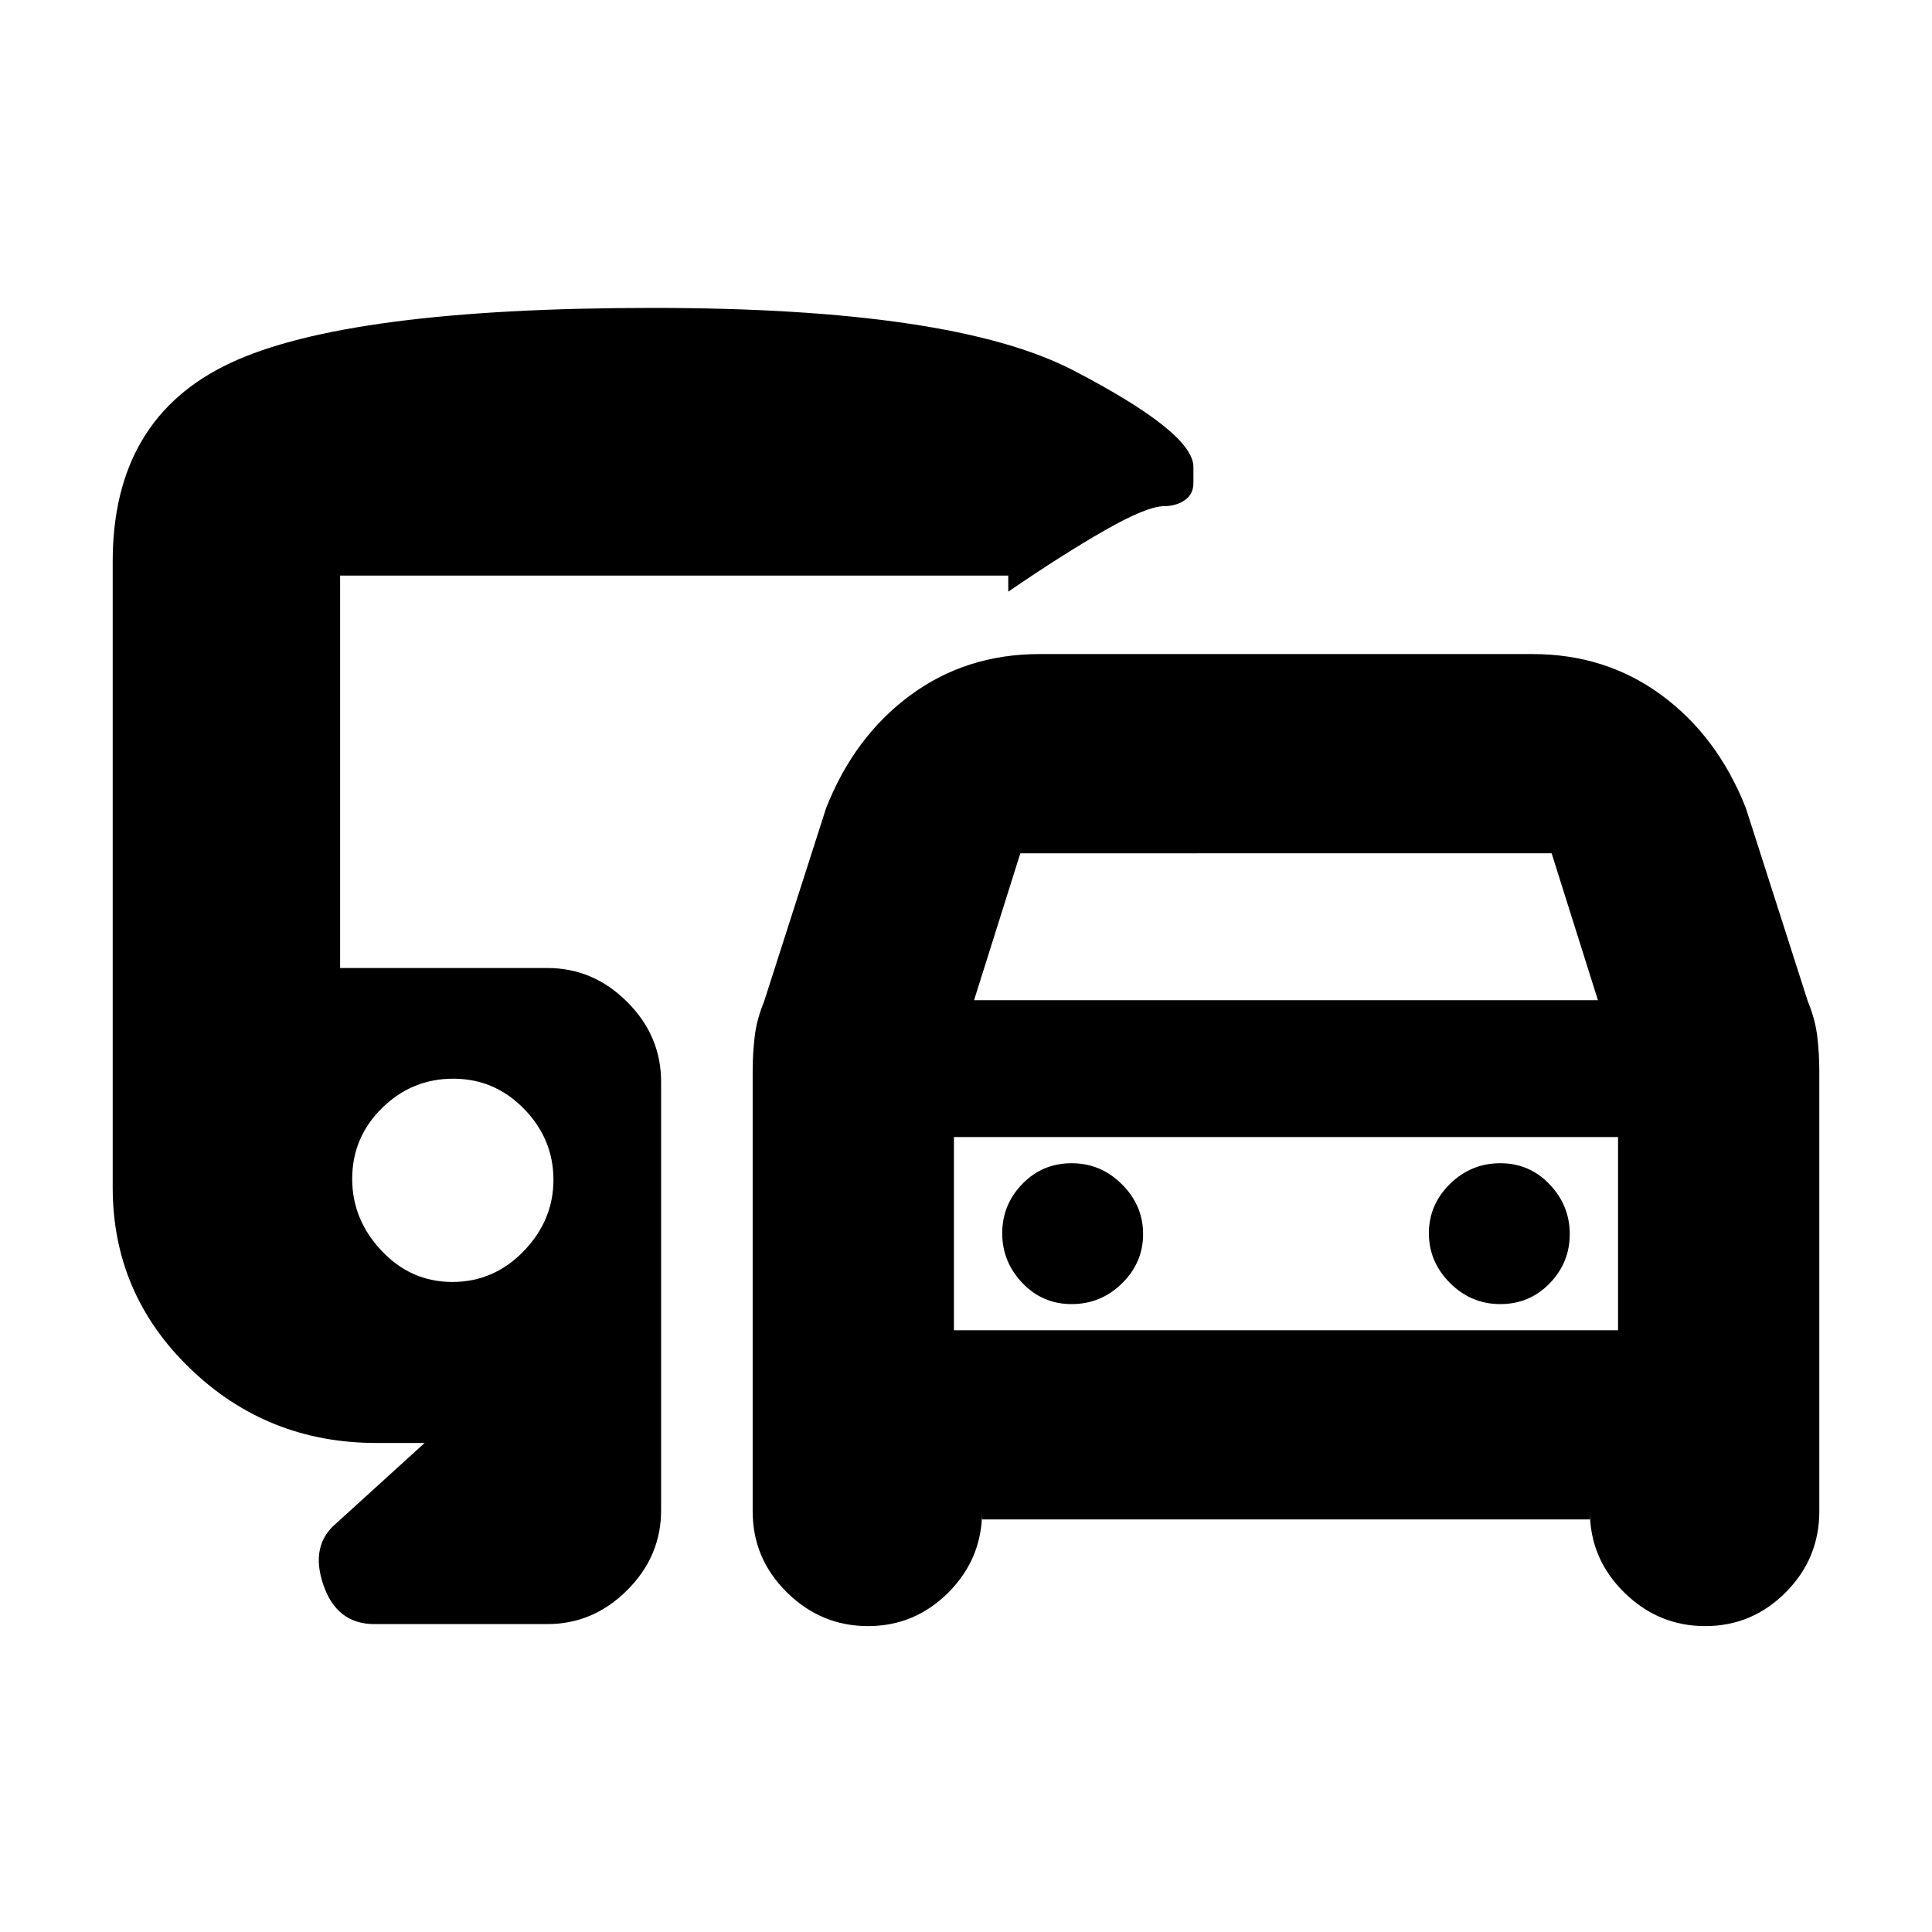 <svg xmlns="http://www.w3.org/2000/svg" height="20" viewBox="0 -960 960 960" width="20"><path d="M488-205v-4q0 23.45-16.68 40.23-16.69 16.77-40 16.77Q408-152 391-168.77q-17-16.78-17-40.23v-219q0-8.48 1-16.96t4.68-17.42l30.82-96.12q14-35.5 41.78-56T516.5-635h245q36.44 0 64.22 20.5t41.78 56l30.82 96.12q3.68 8.94 4.68 17.42 1 8.48 1 16.96v219q0 23.45-16.68 40.23-16.69 16.77-40 16.77Q824-152 807-168.77q-17-16.78-17-40.23v4H488Zm-4-258h310l-23-73H507l-23 73Zm-10 68v96-96Zm58.51 83q14.51 0 25-10.29t10.49-24.5q0-14.21-10.49-24.71t-25-10.5Q518-382 508-371.71q-10 10.29-10 24.5t10 24.71q10 10.5 24.51 10.5Zm212.98 0Q760-312 770-322.29q10-10.29 10-24.5t-10-24.71Q760-382 745.49-382q-14.51 0-25 10.29T710-347.21q0 14.21 10.49 24.71t25 10.5ZM186-153q-18.67 0-25.33-19.5Q154-192 167-203l44-40h-24q-54.17 0-92.58-37.04Q56-317.08 56-370v-311q0-71.2 58.41-98.6Q172.83-807 324.27-807q149.23 0 208.98 31T593-728v8q0 5.65-4.37 8.58-4.37 2.92-10.08 2.92-8.55 0-29.55 12T501-666v-8H169v195h103q22.8 0 39.65 16.85 16.85 16.85 16.85 39.65v213q0 22.8-16.85 39.65Q294.8-153 272-153h-86Zm38.79-170q20.59 0 35.4-15.29Q275-353.58 275-373.79T260.4-409q-14.6-15-35.19-15-20.58 0-35.4 14.6Q175-394.8 175-374.21q0 20.21 14.6 35.71t35.19 15.5ZM474-299h330v-96H474v96Z"/></svg>